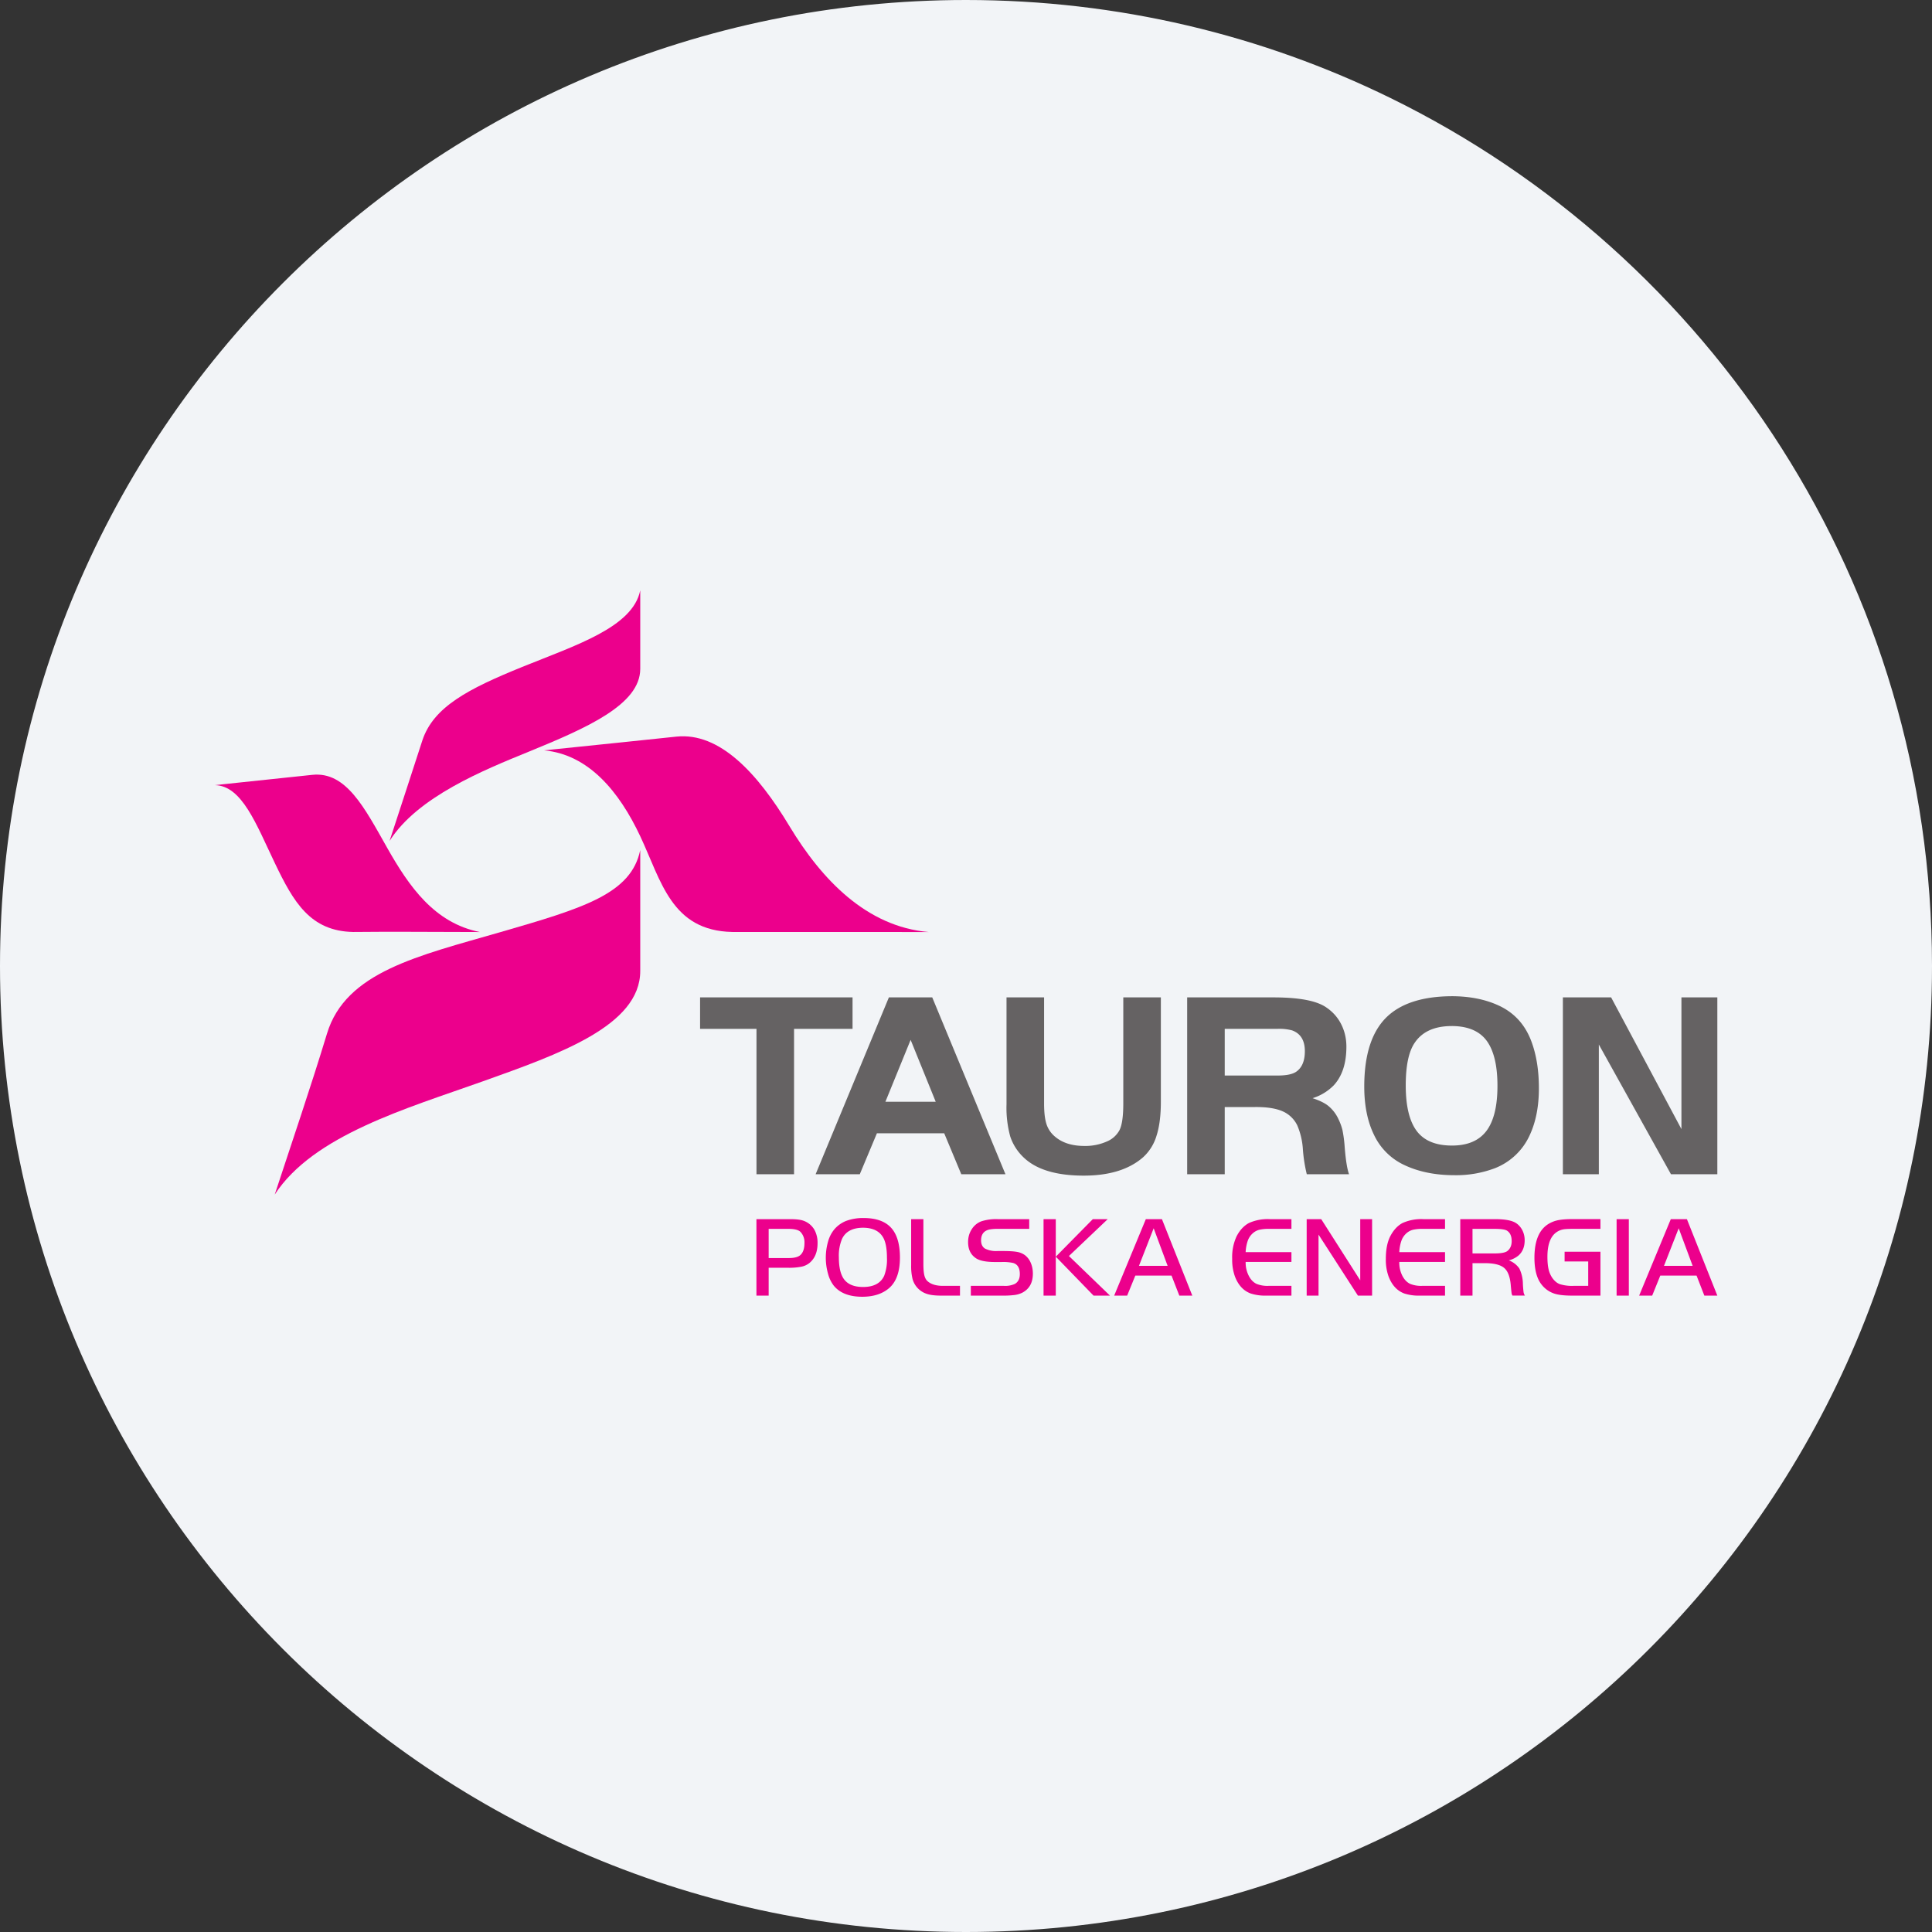 <svg width="36" height="36" fill="none" xmlns="http://www.w3.org/2000/svg"><rect width="100%" height="100%" fill="#333333" stroke="none"/><path d="M18 0c2.837 0 5.52.656 7.907 1.825C31.884 4.753 36 10.895 36 18c0 9.942-8.058 18-18 18-9.94 0-18-8.057-18-18C0 8.06 8.06 0 18 0z" fill="#F2F4F7"/><path fill-rule="evenodd" clip-rule="evenodd" d="M11.93 11v1.463c0 .667-.998 1.102-2.076 1.543-.833.34-2.075.84-2.595 1.664.19-.585.422-1.285.61-1.87.205-.628.86-.966 1.86-1.372 1.001-.406 2.063-.74 2.201-1.428" fill="#EC008C"/><path fill-rule="evenodd" clip-rule="evenodd" d="M4 14.63c.71-.074 1.625-.17 1.82-.192.63-.066.972.614 1.395 1.361.405.715.877 1.4 1.727 1.568-1.24-.003-1.601-.008-2.362-.001-.798-.016-1.11-.556-1.456-1.278-.347-.722-.614-1.453-1.124-1.458" fill="#EC008C"/><path fill-rule="evenodd" clip-rule="evenodd" d="M11.93 15.843v2.25c0 1.02-1.516 1.55-2.933 2.056-1.416.505-3.158 1.002-3.878 2.11.33-1.004.667-1.99.974-2.999.348-1.152 1.701-1.448 3.238-1.893 1.537-.445 2.428-.71 2.598-1.524z" fill="#EC008C"/><path fill-rule="evenodd" clip-rule="evenodd" d="M10.136 13.982c.909-.094 2.231-.23 2.466-.256.807-.085 1.514.68 2.11 1.671.598.991 1.434 1.871 2.592 1.97l-3.658-.001c-1.137-.023-1.323-.949-1.716-1.784-.393-.836-.966-1.526-1.794-1.6" fill="#EC008C"/><path d="M14.095 19.171h-1.05v-.586h2.841v.586h-1.09v2.709h-.7v-2.71zm1.103 2.709 1.365-3.295h.808l1.364 3.295h-.823l-.318-.763H16.34l-.319.763h-.823zm1.77-2.503-.47 1.153h.938l-.468-1.154zm2.487-.792v1.974c0 .158.013.28.039.368a.5.5 0 0 0 .132.223c.14.136.333.203.58.203a.982.982 0 0 0 .411-.08.473.473 0 0 0 .244-.216c.047-.094.07-.26.07-.498v-1.974h.7v1.94c0 .256-.026.468-.08.635a.882.882 0 0 1-.25.403c-.26.228-.628.343-1.108.343-.508 0-.88-.112-1.115-.335a.95.95 0 0 1-.253-.392 2.027 2.027 0 0 1-.07-.603v-1.991h.7zm3.366 2.042v1.253h-.7v-3.295h1.608c.462 0 .785.058.968.176.124.08.22.183.288.312.068.13.103.273.103.429 0 .314-.08.555-.239.725a.946.946 0 0 1-.391.236c.13.043.226.09.292.143a.7.7 0 0 1 .18.226c.039.078.067.153.085.226a2.5 2.5 0 0 1 .042.325c.019.236.046.402.08.497h-.787a2.83 2.83 0 0 1-.073-.468 1.332 1.332 0 0 0-.105-.444.549.549 0 0 0-.23-.24c-.128-.069-.313-.102-.555-.1h-.566zm0-.586h.985c.165 0 .281-.024.35-.073.105-.074.158-.201.158-.381 0-.201-.08-.33-.237-.387a.91.91 0 0 0-.271-.029h-.985v.87zm4.227-1.478c.33 0 .62.056.87.17.294.133.5.358.617.672.093.248.14.54.14.874 0 .335-.056.625-.17.871a1.187 1.187 0 0 1-.65.618 2.04 2.04 0 0 1-.756.13c-.37 0-.693-.069-.968-.207a1.167 1.167 0 0 1-.528-.544c-.121-.247-.182-.547-.182-.9 0-.627.156-1.074.468-1.341.264-.225.65-.34 1.16-.343zm.005.556c-.324 0-.555.105-.695.316-.11.164-.164.428-.164.79 0 .387.069.67.207.853.137.179.355.268.655.268.289 0 .503-.091.64-.271.138-.182.207-.462.207-.842 0-.344-.056-.607-.167-.789-.13-.215-.358-.324-.683-.325zm2.739.344v2.417h-.67v-3.295h.899l1.31 2.454v-2.454H32v3.295h-.864l-1.344-2.417z" fill="#656263"/><path d="M14.323 23.624v.518h-.228v-1.425h.63c.11 0 .192.01.245.029a.38.38 0 0 1 .207.172.5.5 0 0 1 .057.248c0 .161-.05.284-.15.367a.35.35 0 0 1-.151.07 1.186 1.186 0 0 1-.25.02h-.36zm0-.182h.375c.106 0 .18-.02.221-.061.048-.047.071-.12.071-.22a.28.28 0 0 0-.072-.204c-.038-.04-.114-.059-.23-.059h-.365v.544zm1.765-.746c.27 0 .457.08.564.243.078.119.117.284.117.494 0 .258-.065.446-.195.563-.125.111-.293.167-.507.167-.243 0-.42-.07-.532-.208a.624.624 0 0 1-.107-.225 1.094 1.094 0 0 1 .002-.596.61.61 0 0 1 .115-.225.561.561 0 0 1 .224-.16.908.908 0 0 1 .32-.053zm-.002.181c-.197 0-.329.069-.395.206a.805.805 0 0 0-.06.345c0 .176.029.309.088.397.07.104.191.156.364.156.197 0 .328-.07.392-.208a.837.837 0 0 0 .052-.334c0-.18-.026-.31-.078-.392-.07-.112-.19-.168-.363-.17zm.892-.16h.228v.829c0 .089.005.157.015.205.01.047.027.085.052.112.066.066.169.099.309.097h.306v.182h-.351c-.11 0-.2-.01-.265-.032a.404.404 0 0 1-.267-.274 1.01 1.01 0 0 1-.027-.263v-.856zm1.112 1.425v-.182h.616a.428.428 0 0 0 .204-.036c.062-.036.093-.097.093-.184 0-.111-.04-.18-.122-.206a.853.853 0 0 0-.218-.018h-.119c-.164 0-.282-.022-.353-.067-.101-.065-.152-.166-.152-.304 0-.092.023-.172.07-.243a.362.362 0 0 1 .175-.144.897.897 0 0 1 .307-.041h.587v.181h-.587a.848.848 0 0 0-.143.01.234.234 0 0 0-.085.031c-.055.035-.082.093-.082.173 0 .071.024.122.072.153a.46.46 0 0 0 .238.046h.086c.122 0 .212.005.272.016a.35.35 0 0 1 .149.061.349.349 0 0 1 .109.144c.026.06.039.128.039.2 0 .169-.066.287-.198.356a.46.46 0 0 1-.139.042 1.66 1.66 0 0 1-.232.012h-.587zm1.583-1.425v1.425h-.228v-1.425h.228zm0 .7.69-.7h.278l-.723.687.765.738h-.306l-.704-.726zm1.088.725.59-1.425h.3l.566 1.425h-.242l-.145-.373h-.675l-.152.373h-.242zm.736-1.255-.274.7h.534l-.26-.7zm2.567-.17v.181h-.416a.791.791 0 0 0-.178.016.29.29 0 0 0-.113.055.338.338 0 0 0-.103.14.741.741 0 0 0-.043.223h.853v.182h-.853a.535.535 0 0 0 .069.279c.035.061.08.104.133.13a.54.54 0 0 0 .224.037h.427v.182h-.47a.87.87 0 0 1-.29-.04c-.134-.05-.232-.156-.294-.32a.917.917 0 0 1-.05-.325.92.92 0 0 1 .081-.418c.06-.117.138-.2.231-.25a.852.852 0 0 1 .39-.072h.402zm.505.288v1.137h-.221v-1.425h.271l.727 1.14v-1.14h.221v1.425h-.264l-.734-1.137zm2.357-.288v.181h-.415a.793.793 0 0 0-.178.016.29.29 0 0 0-.113.055.338.338 0 0 0-.103.14.738.738 0 0 0-.043.223h.852v.182h-.852a.534.534 0 0 0 .068.279c.036.061.08.104.134.13a.539.539 0 0 0 .223.037h.427v.182h-.468a.87.87 0 0 1-.292-.04c-.133-.05-.231-.156-.293-.32a.92.92 0 0 1-.05-.325c0-.172.027-.311.081-.418.06-.117.137-.2.23-.25a.852.852 0 0 1 .39-.072h.402zm.512.82v.605h-.228v-1.425h.65c.187 0 .318.025.393.076.05.034.088.079.116.135a.408.408 0 0 1 .041.183c0 .123-.04.22-.119.287a.462.462 0 0 1-.176.087.414.414 0 0 1 .196.152.685.685 0 0 1 .066.288 1.9 1.9 0 0 0 .013.156.193.193 0 0 0 .024.06h-.232a.138.138 0 0 1-.016-.044 4.908 4.908 0 0 1-.016-.16c-.014-.152-.055-.256-.125-.313-.07-.058-.19-.087-.36-.087h-.227zm0-.181h.408c.12 0 .2-.015.239-.043.055-.042.083-.104.083-.186 0-.095-.03-.16-.09-.197-.035-.021-.112-.032-.232-.032h-.408v.458zm1.716-.032h.668v.818h-.528c-.142 0-.25-.012-.326-.036a.496.496 0 0 1-.246-.174c-.087-.112-.13-.277-.13-.496 0-.313.087-.523.262-.63a.557.557 0 0 1 .181-.07c.067-.013.157-.02.27-.02h.517v.182h-.5c-.092 0-.157.003-.194.01a.321.321 0 0 0-.112.044c-.121.075-.182.23-.182.466 0 .093.007.168.02.226a.47.47 0 0 0 .065.159c.04.06.087.102.142.124a.77.77 0 0 0 .262.033h.271v-.454h-.44v-.182zm.969.818v-1.425h.228v1.425h-.228zm.42 0 .59-1.425h.3L32 24.142h-.242l-.145-.373h-.676l-.151.373h-.243zm.737-1.255-.274.7h.534l-.26-.7z" fill="#EC008C"/></svg>